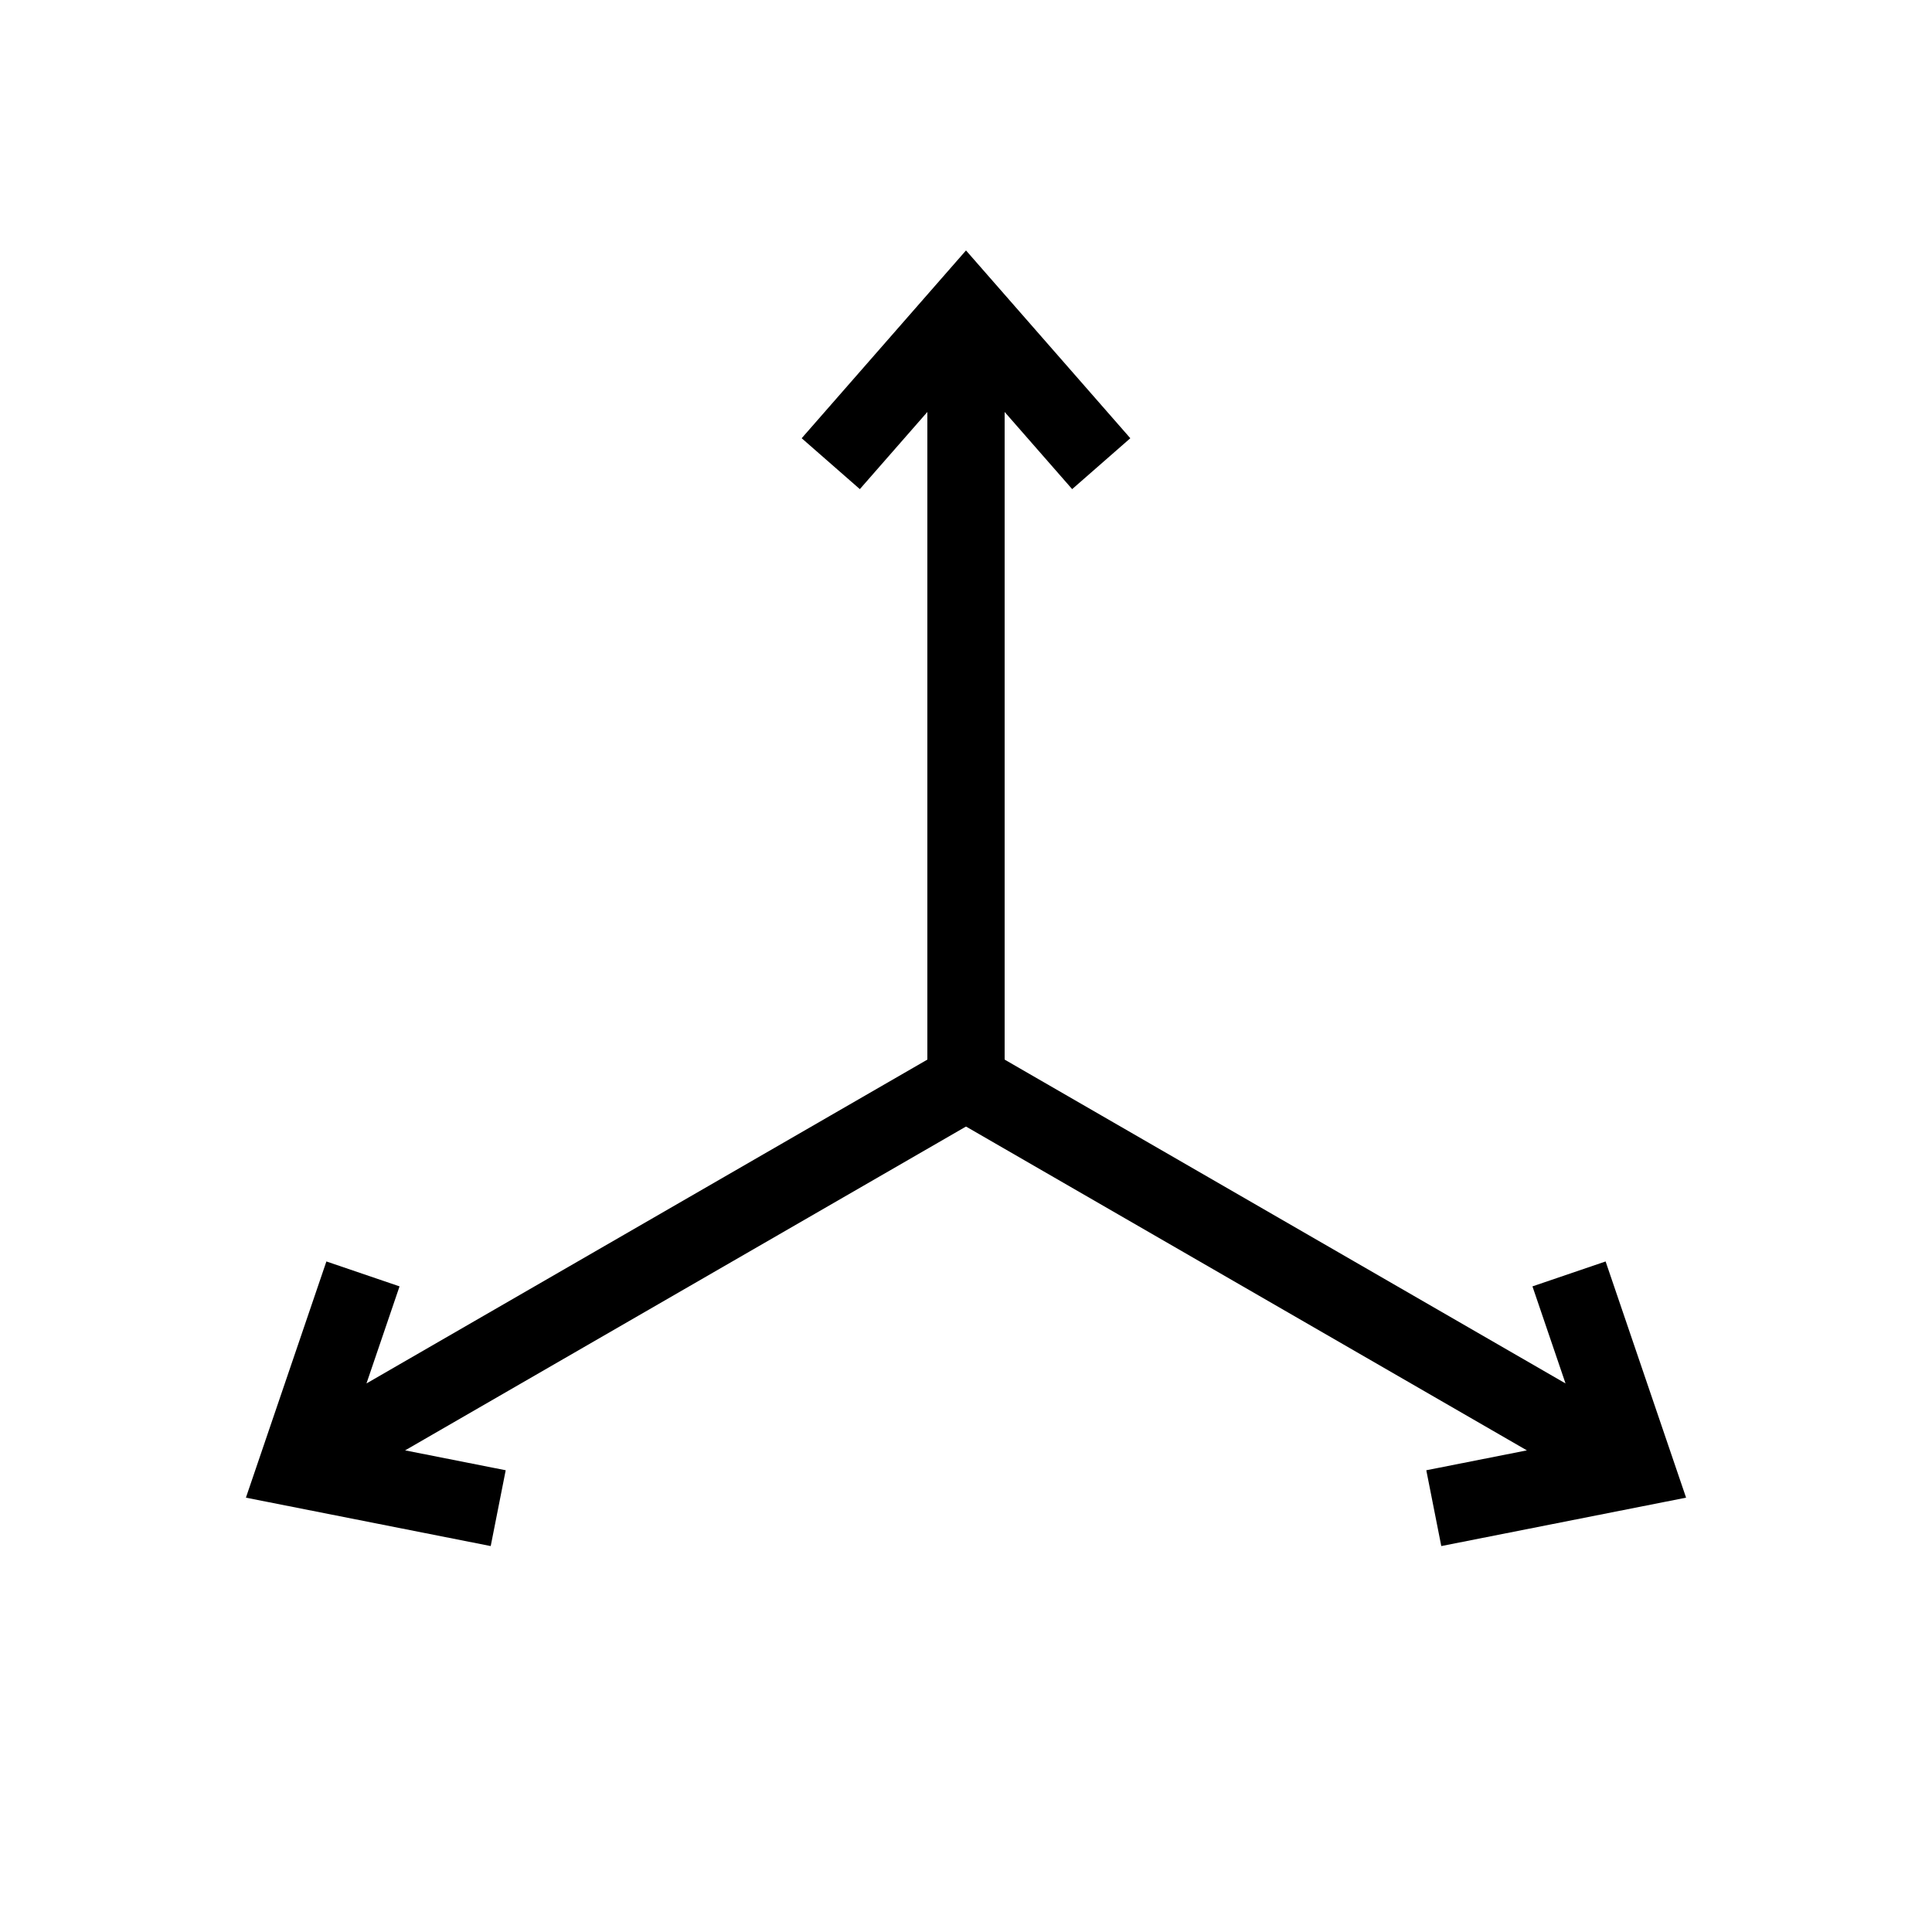 <?xml version="1.0" encoding="utf-8"?>
<svg viewBox="0 0 500 500" xmlns="http://www.w3.org/2000/svg">
  <g style="fill: transparent; stroke: black; stroke-width: 20px;" transform="translate(250, 280)">
    <path d="M 0 0 L 0 -200 M 35 -160 L 0 -200 L -35 -160"/>
    <path d="M 0 0 L 0 -200 M 35 -160 L 0 -200 L -35 -160" transform="rotate(120)"/>
    <path d="M 0 0 L 0 -200 M 35 -160 L 0 -200 L -35 -160" transform="rotate(240)"/>
  </g>
</svg>
